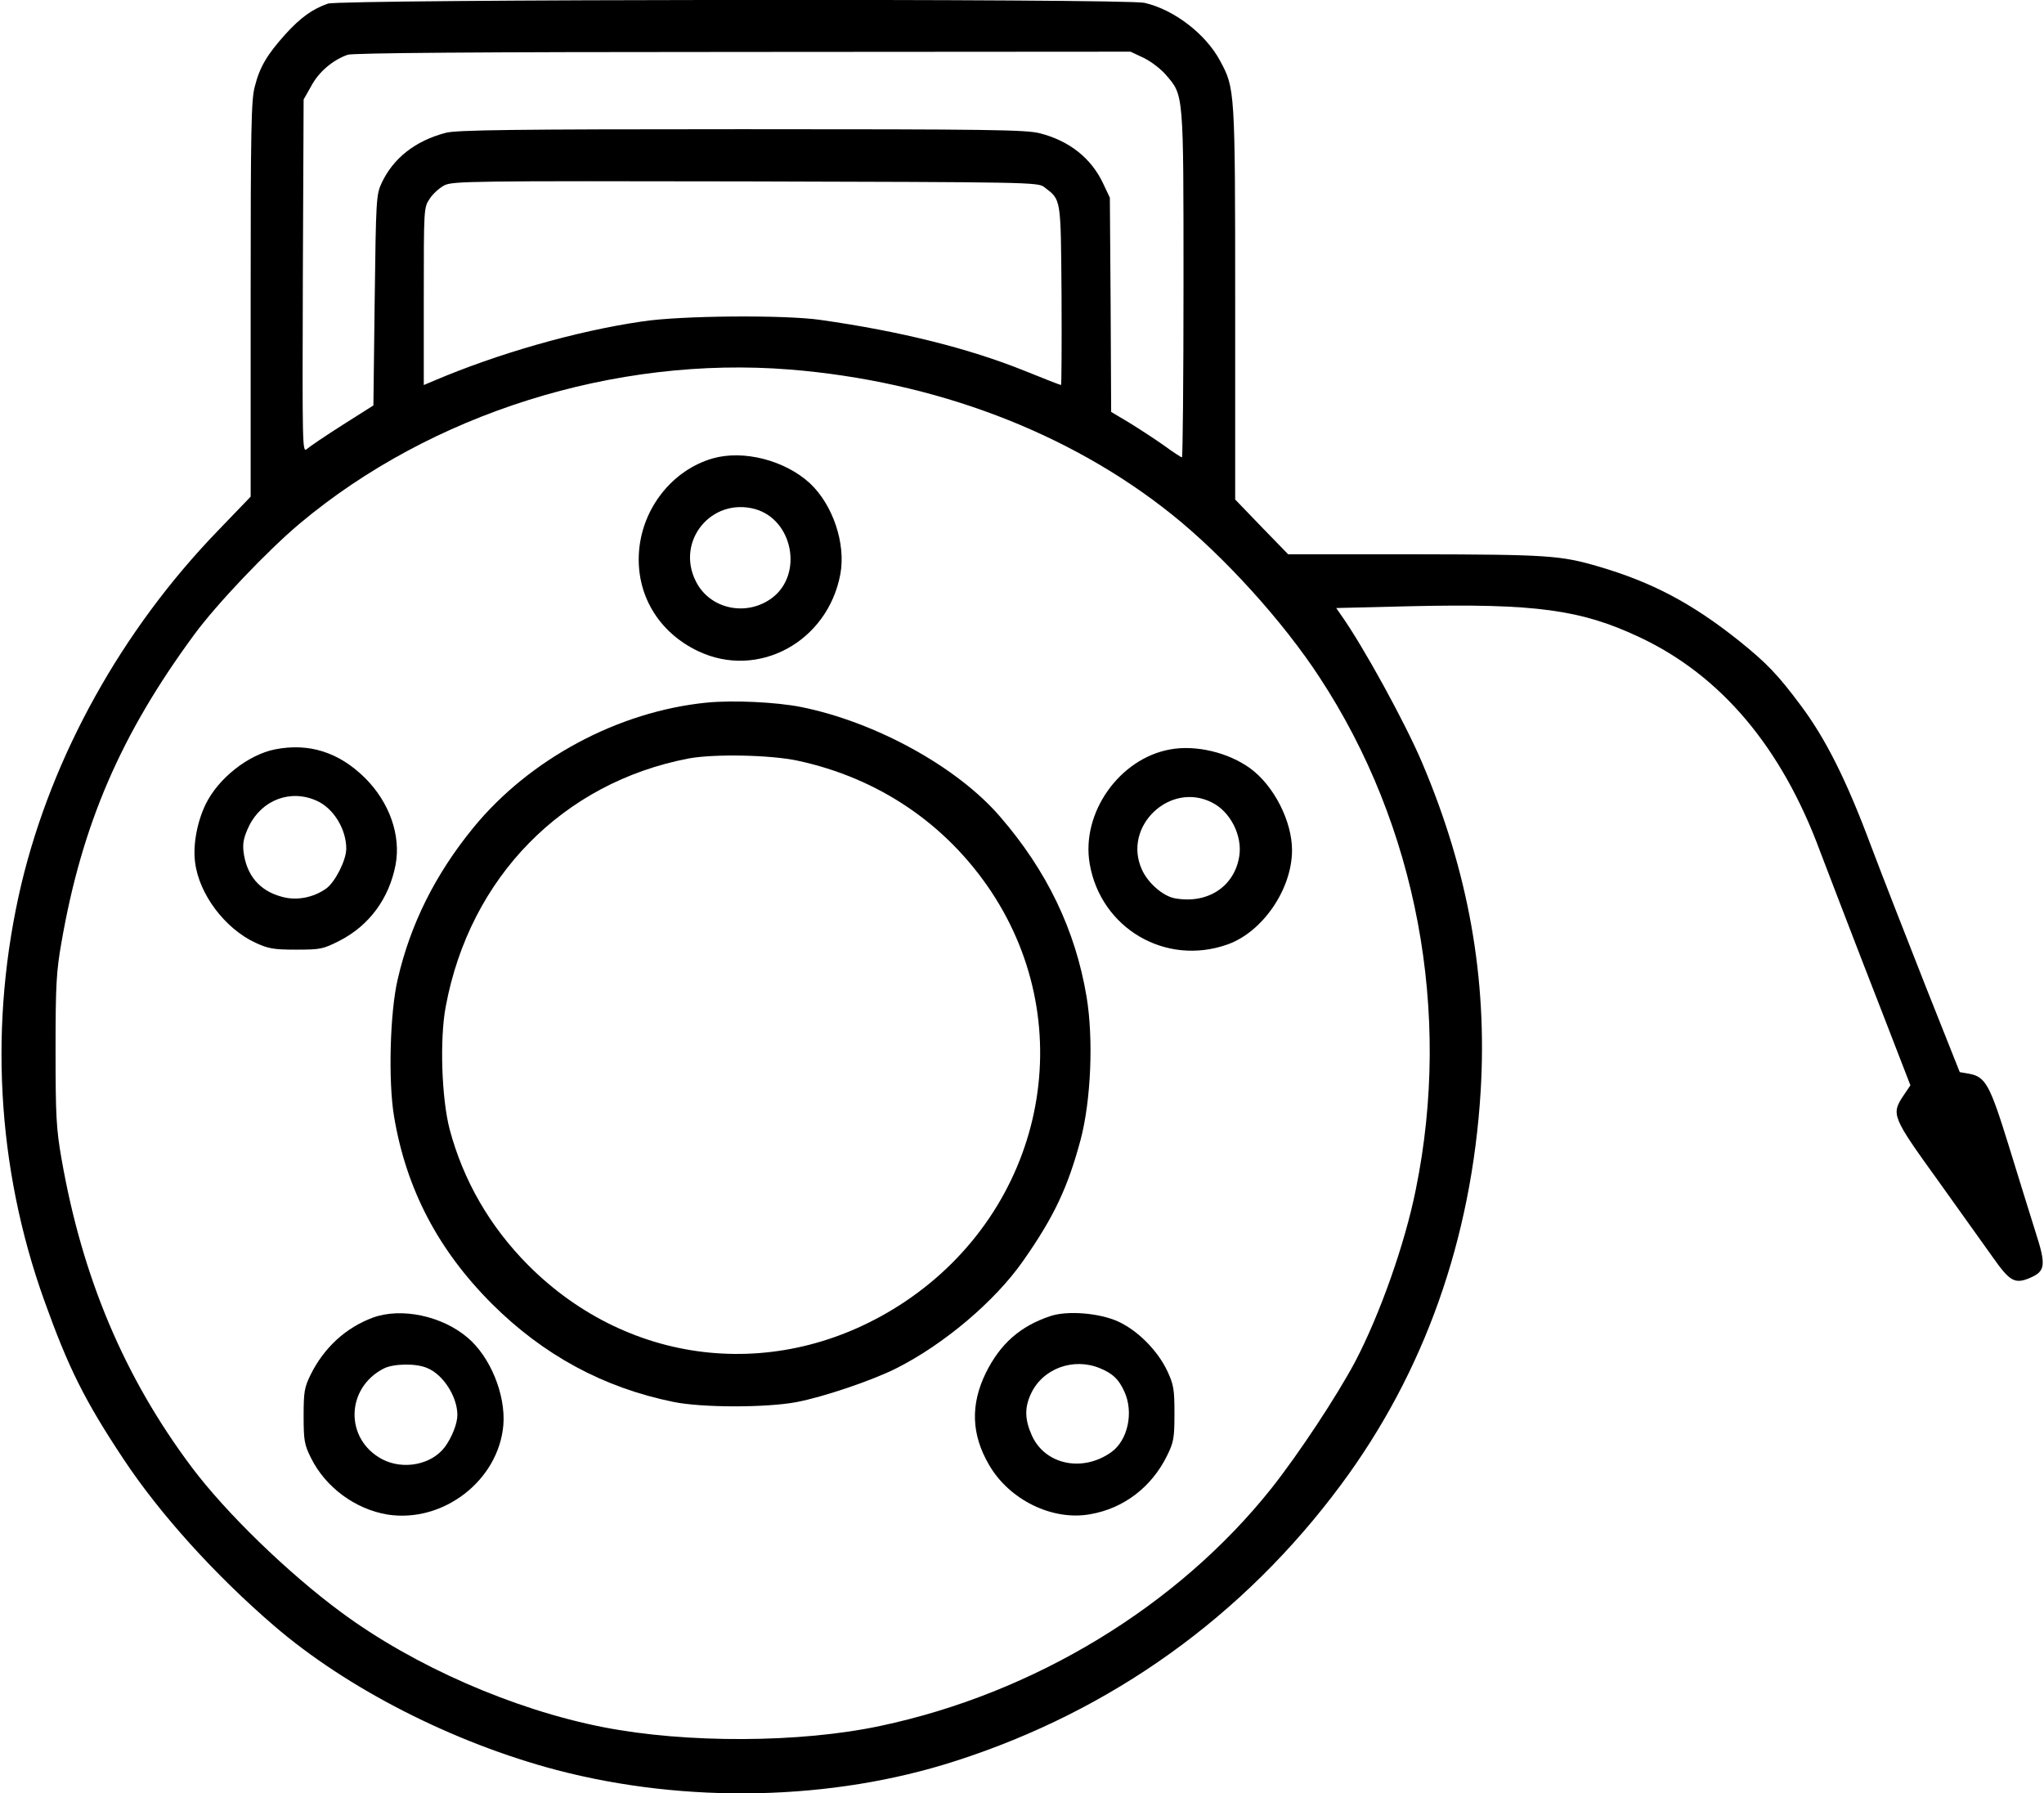 <?xml version="1.0" standalone="no"?>
<!DOCTYPE svg PUBLIC "-//W3C//DTD SVG 20010904//EN"
 "http://www.w3.org/TR/2001/REC-SVG-20010904/DTD/svg10.dtd">
<svg version="1.0" xmlns="http://www.w3.org/2000/svg"
 width="791pt" height="694pt" viewBox="0 0 791 694"
 preserveAspectRatio="xMidYMid meet">
<g transform="translate(0,694) scale(0.1,-0.1)"
fill="#000000" stroke="none">
<path d="M1269 6926 c-60 -21 -106 -54 -165 -119 -70 -78 -99 -126 -118 -202
-14 -51 -16 -165 -16 -823 l0 -764 -127 -132 c-372 -385 -641 -870 -760 -1366
-127 -536 -97 -1096 88 -1612 94 -262 156 -387 308 -616 140 -211 353 -447
581 -643 283 -244 696 -454 1095 -559 501 -131 1065 -119 1542 35 605 194
1116 561 1493 1070 322 434 505 950 540 1523 26 436 -47 847 -226 1269 -66
156 -229 453 -315 574 l-18 26 287 7 c483 11 660 -13 887 -120 315 -148 550
-426 699 -830 25 -65 97 -254 161 -419 64 -165 133 -342 152 -392 l36 -93 -27
-40 c-48 -72 -44 -82 132 -326 86 -120 183 -256 215 -301 64 -91 84 -103 141
-79 62 26 65 49 23 179 -19 61 -66 211 -103 332 -74 239 -90 268 -155 280
l-35 6 -132 332 c-72 183 -168 428 -212 545 -94 252 -175 414 -272 543 -87
117 -131 163 -238 249 -183 146 -337 227 -545 288 -147 43 -198 46 -710 47
l-490 0 -103 106 -102 106 0 759 c0 828 -1 832 -58 938 -56 105 -179 199 -293
225 -71 17 -3114 14 -3160 -3z m3157 -210 c27 -13 67 -43 87 -67 68 -79 67
-67 67 -811 0 -367 -3 -668 -6 -668 -3 0 -34 20 -68 45 -34 24 -95 64 -134 88
l-72 43 -2 414 -3 415 -26 55 c-46 98 -131 165 -244 194 -52 14 -197 16 -1155
16 -882 0 -1105 -3 -1145 -14 -118 -31 -203 -98 -248 -194 -21 -45 -22 -62
-27 -454 l-5 -407 -120 -76 c-66 -42 -128 -84 -138 -93 -17 -15 -17 14 -15
669 l3 684 30 53 c29 54 82 99 140 120 21 7 492 11 1530 11 l1500 1 51 -24z
m-385 -500 c66 -51 64 -36 67 -418 1 -192 0 -348 -2 -348 -3 0 -67 25 -141 55
-216 87 -480 153 -790 197 -138 20 -542 17 -690 -6 -255 -37 -561 -125 -807
-230 l-38 -16 0 343 c0 341 0 344 23 378 12 19 38 42 57 52 33 16 104 17 1165
15 1101 -3 1131 -3 1156 -22z m-985 -706 c560 -45 1081 -242 1479 -561 199
-159 430 -413 572 -631 376 -573 512 -1295 372 -1981 -42 -210 -139 -484 -235
-667 -72 -135 -218 -356 -324 -490 -363 -456 -918 -793 -1513 -919 -309 -66
-750 -68 -1072 -5 -348 68 -734 237 -1015 445 -206 152 -446 385 -578 561
-261 348 -424 735 -504 1194 -20 114 -23 164 -23 419 0 256 3 305 23 419 79
455 229 803 512 1188 86 118 286 328 410 432 508 426 1220 650 1896 596z"/>
<path d="M2758 5166 c-156 -45 -272 -192 -285 -359 -13 -167 75 -314 229 -387
232 -110 501 36 550 298 22 118 -29 269 -118 352 -97 89 -257 130 -376 96z
m164 -196 c146 -41 187 -251 67 -343 -99 -75 -242 -45 -296 63 -79 156 60 326
229 280z"/>
<path d="M2735 4221 c-342 -34 -686 -218 -904 -485 -146 -179 -243 -372 -292
-586 -30 -127 -37 -395 -14 -531 47 -280 170 -516 379 -725 199 -198 431 -324
701 -379 110 -23 360 -23 477 -1 105 20 294 84 387 131 183 92 381 259 490
415 120 171 173 284 223 470 40 152 50 389 23 552 -43 258 -153 488 -336 699
-166 192 -481 365 -769 423 -96 19 -262 27 -365 17z m353 -225 c311 -67 573
-244 747 -505 351 -528 203 -1230 -334 -1589 -471 -314 -1059 -257 -1457 142
-148 149 -251 327 -304 526 -31 119 -39 349 -15 475 93 500 453 867 941 960
98 18 316 14 422 -9z"/>
<path d="M1064 4040 c-104 -21 -219 -112 -268 -212 -33 -68 -50 -158 -41 -225
15 -123 115 -256 233 -311 50 -23 70 -27 157 -27 95 0 105 2 168 34 116 59
193 164 218 295 21 114 -24 241 -118 335 -101 100 -217 137 -349 111z m162
-199 c65 -29 114 -110 114 -185 0 -45 -43 -129 -77 -154 -50 -36 -115 -48
-170 -33 -89 23 -140 84 -151 178 -3 33 2 55 22 97 50 101 161 143 262 97z"/>
<path d="M4529 4040 c-197 -35 -346 -246 -312 -443 43 -249 293 -397 533 -312
136 48 250 214 250 365 0 112 -70 249 -161 316 -85 62 -210 92 -310 74z m162
-206 c70 -35 117 -127 105 -206 -18 -119 -123 -188 -251 -164 -45 9 -103 59
-126 111 -76 167 109 343 272 259z"/>
<path d="M1443 1841 c-105 -39 -189 -116 -241 -221 -24 -49 -27 -66 -27 -160
0 -94 3 -111 28 -161 56 -114 171 -199 296 -220 216 -34 431 132 449 347 9
118 -51 264 -139 338 -99 84 -256 117 -366 77z m210 -195 c62 -25 117 -111
117 -182 0 -33 -21 -86 -48 -123 -51 -69 -161 -91 -243 -48 -145 77 -142 275
6 351 37 19 125 21 168 2z"/>
<path d="M4065 1847 c-117 -39 -194 -107 -250 -220 -60 -123 -56 -238 12 -355
78 -136 245 -218 391 -192 130 22 239 105 299 228 25 51 28 67 28 162 0 93 -3
111 -27 163 -38 81 -115 158 -191 193 -73 33 -196 43 -262 21z m192 -202 c50
-21 72 -42 94 -90 37 -80 14 -189 -51 -235 -110 -78 -254 -49 -306 63 -28 62
-30 108 -5 162 45 99 165 143 268 100z"/>
</g>
</svg>
